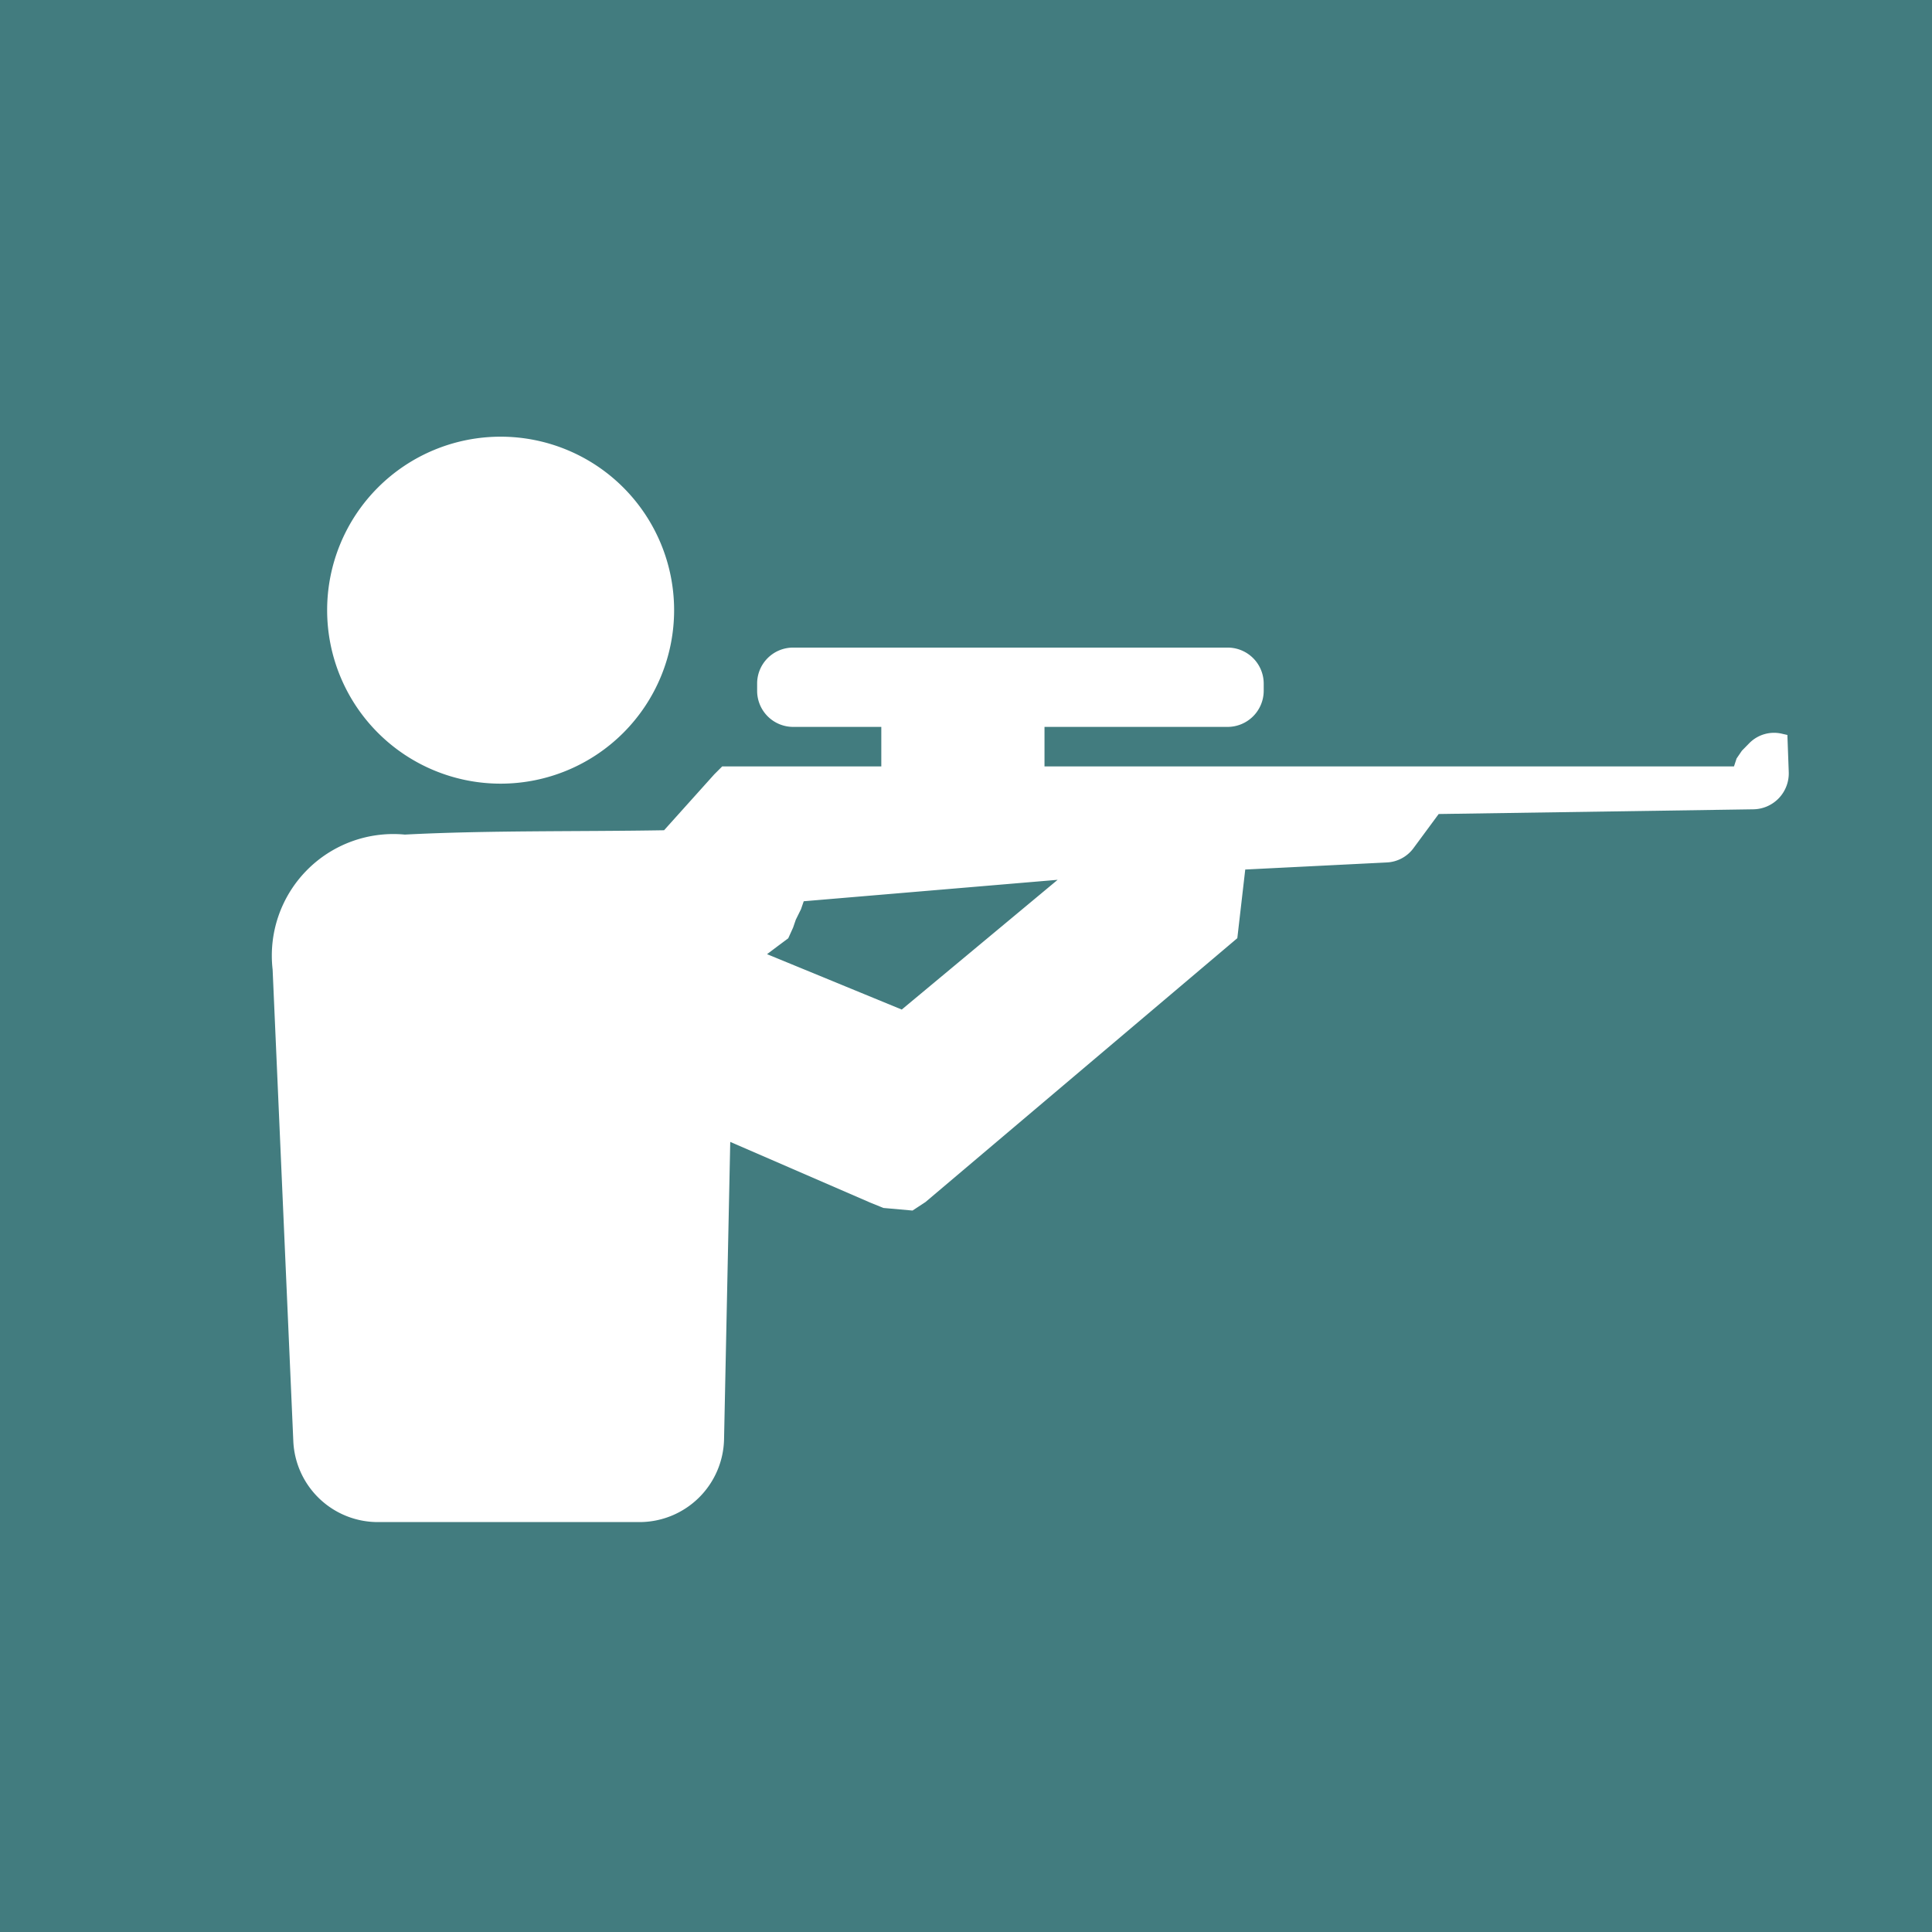 <svg xmlns="http://www.w3.org/2000/svg" width="5.5mm" height="5.5mm" viewBox="0 0 15.591 15.591">
  <rect width="15.591" height="15.591" fill="#427c7f"/>
  <path d="M2.2,7.824l.167,3.806a.683.683,0,0,0,.683.653h2.11a.683.683,0,0,0,.683-.668l.05-2.4,1.13.49.106.043.235.021L7.469,9.7,9.985,7.571l.064-.554,1.14-.057a.284.284,0,0,0,.221-.12l.2-.271,2.539-.038a.29.29,0,0,0,.286-.3l-.011-.3-.036-.008A.28.28,0,0,0,14.114,6l-.057.058-.043.063-.021.064H8.429V5.866H9.908a.292.292,0,0,0,.29-.291V5.516a.291.291,0,0,0-.29-.29H6.4a.29.29,0,0,0-.29.29v.059a.291.291,0,0,0,.29.291h.712v.319H5.828l-.064.064L5.359,6.7c-.7.012-1.417,0-2.092.035A.981.981,0,0,0,2.2,7.824Zm1.84-4.3a1.4,1.4,0,1,1-1.4,1.4,1.4,1.4,0,0,1,1.4-1.4ZM7.277,8.147,6.19,7.7l.085-.064.086-.064L6.4,7.486l.022-.064.042-.085.022-.064L8.535,7.1Z" fill="#fff" fill-rule="evenodd"/>
</svg>
